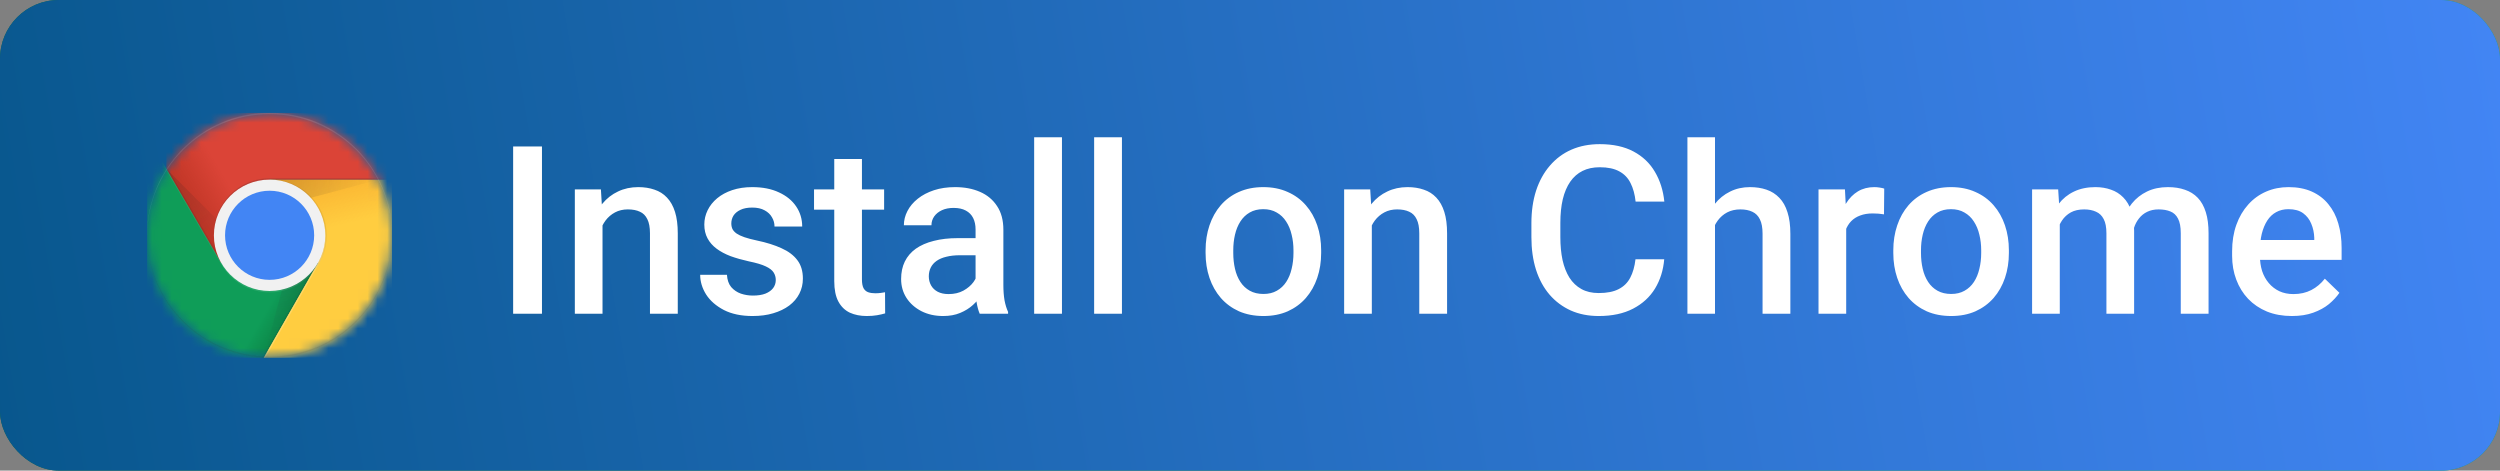 <svg width="255" height="48" viewBox="0 0 255 48" fill="none" xmlns="http://www.w3.org/2000/svg">
<rect x="0" y="0" width="255" height="48" fill="#808080" stroke="none"/>
<rect width="255" height="48" rx="6" fill="url(#paint0_linear_24_95)"/>
<rect width="255" height="48" rx="6" fill="url(#paint1_linear_24_95)"/>
<g clip-path="url(#clip0_24_95)">
<mask id="mask0_24_95" style="mask-type:luminance" maskUnits="userSpaceOnUse" x="15" y="11" width="25" height="26">
<path d="M27.5 36.5C34.404 36.5 40 30.904 40 24C40 17.096 34.404 11.5 27.5 11.5C20.596 11.5 15 17.096 15 24C15 30.904 20.596 36.5 27.5 36.5Z" fill="white"/>
</mask>
<g mask="url(#mask0_24_95)">
<path d="M16.984 11.5V26.841H22.581L27.5 18.318H40V11.5H16.984Z" fill="#DB4437"/>
<path d="M16.984 11.5V26.841H22.581L27.5 18.318H40V11.5H16.984Z" fill="url(#paint2_linear_24_95)"/>
<path d="M22.713 26.784L17.057 17.082L16.974 17.224L22.591 26.855L22.713 26.784Z" fill="#3E2723" fill-opacity="0.15"/>
<path d="M15 36.5H26.899L32.422 30.977V26.841H22.578L15 13.841V36.5Z" fill="#0F9D58"/>
<path d="M15 36.5H26.899L32.422 30.977V26.841H22.578L15 13.841V36.5Z" fill="url(#paint3_linear_24_95)"/>
<path d="M32.301 27.026L32.183 26.957L26.729 36.496H26.892L32.304 27.03L32.301 27.026Z" fill="#263238" fill-opacity="0.15"/>
<mask id="mask1_24_95" style="mask-type:luminance" maskUnits="userSpaceOnUse" x="15" y="13" width="18" height="24">
<path d="M15 36.5H26.899L32.422 30.977V26.841H22.578L15 13.841V36.5Z" fill="white"/>
</mask>
<g mask="url(#mask1_24_95)">
<path d="M27.5 18.318L32.422 26.841L26.899 36.5H40V18.318H27.5Z" fill="#FFCD40"/>
<path d="M27.5 18.318L32.422 26.841L26.899 36.5H40V18.318H27.5Z" fill="url(#paint4_linear_24_95)"/>
</g>
<path d="M27.5 18.318L32.422 26.841L26.899 36.5H40V18.318H27.5Z" fill="#FFCD40"/>
<path d="M27.5 18.318L32.422 26.841L26.899 36.5H40V18.318H27.5Z" fill="url(#paint5_linear_24_95)"/>
<mask id="mask2_24_95" style="mask-type:luminance" maskUnits="userSpaceOnUse" x="26" y="18" width="14" height="19">
<path d="M27.5 18.318L32.422 26.841L26.899 36.5H40V18.318H27.5Z" fill="white"/>
</mask>
<g mask="url(#mask2_24_95)">
<path d="M16.984 11.5V26.841H22.581L27.5 18.318H40V11.5H16.984Z" fill="#DB4437"/>
<path d="M16.984 11.5V26.841H22.581L27.5 18.318H40V11.5H16.984Z" fill="url(#paint6_linear_24_95)"/>
</g>
</g>
<mask id="mask3_24_95" style="mask-type:luminance" maskUnits="userSpaceOnUse" x="15" y="11" width="25" height="26">
<path d="M27.5 36.5C34.404 36.5 40 30.904 40 24C40 17.096 34.404 11.5 27.5 11.5C20.596 11.5 15 17.096 15 24C15 30.904 20.596 36.5 27.5 36.5Z" fill="white"/>
</mask>
<g mask="url(#mask3_24_95)">
<path d="M27.5 18.318V21.294L38.636 18.318H27.5Z" fill="url(#paint7_radial_24_95)"/>
</g>
<mask id="mask4_24_95" style="mask-type:luminance" maskUnits="userSpaceOnUse" x="15" y="11" width="25" height="26">
<path d="M27.5 36.5C34.404 36.5 40 30.904 40 24C40 17.096 34.404 11.5 27.5 11.5C20.596 11.5 15 17.096 15 24C15 30.904 20.596 36.5 27.5 36.5Z" fill="white"/>
</mask>
<g mask="url(#mask4_24_95)">
<mask id="mask5_24_95" style="mask-type:luminance" maskUnits="userSpaceOnUse" x="16" y="11" width="24" height="16">
<path d="M16.984 11.5V17.23L22.579 26.841L27.5 18.318H40V11.5H16.984Z" fill="white"/>
</mask>
<g mask="url(#mask5_24_95)">
<path d="M15 36.5H26.899L32.422 30.977V26.841H22.578L15 13.841V36.5Z" fill="#0F9D58"/>
<path d="M15 36.5H26.899L32.422 30.977V26.841H22.578L15 13.841V36.5Z" fill="url(#paint8_linear_24_95)"/>
</g>
</g>
<mask id="mask6_24_95" style="mask-type:luminance" maskUnits="userSpaceOnUse" x="15" y="11" width="25" height="26">
<path d="M27.5 36.5C34.404 36.5 40 30.904 40 24C40 17.096 34.404 11.5 27.5 11.5C20.596 11.5 15 17.096 15 24C15 30.904 20.596 36.5 27.5 36.5Z" fill="white"/>
</mask>
<g mask="url(#mask6_24_95)">
<path d="M16.984 17.246L25.116 25.376L22.579 26.841L16.984 17.246Z" fill="url(#paint9_radial_24_95)"/>
</g>
<mask id="mask7_24_95" style="mask-type:luminance" maskUnits="userSpaceOnUse" x="15" y="11" width="25" height="26">
<path d="M27.5 36.5C34.404 36.5 40 30.904 40 24C40 17.096 34.404 11.5 27.5 11.5C20.596 11.5 15 17.096 15 24C15 30.904 20.596 36.5 27.5 36.5Z" fill="white"/>
</mask>
<g mask="url(#mask7_24_95)">
<path d="M26.908 36.486L29.885 25.378L32.422 26.841L26.908 36.486Z" fill="url(#paint10_radial_24_95)"/>
</g>
<mask id="mask8_24_95" style="mask-type:luminance" maskUnits="userSpaceOnUse" x="15" y="11" width="25" height="26">
<path d="M27.5 36.5C34.404 36.5 40 30.904 40 24C40 17.096 34.404 11.5 27.5 11.5C20.596 11.5 15 17.096 15 24C15 30.904 20.596 36.5 27.5 36.5Z" fill="white"/>
</mask>
<g mask="url(#mask8_24_95)">
<path d="M27.5 29.682C30.638 29.682 33.182 27.138 33.182 24C33.182 20.862 30.638 18.318 27.5 18.318C24.362 18.318 21.818 20.862 21.818 24C21.818 27.138 24.362 29.682 27.5 29.682Z" fill="#F1F1F1"/>
<path d="M27.5 28.545C30.01 28.545 32.045 26.51 32.045 24C32.045 21.49 30.01 19.454 27.5 19.454C24.99 19.454 22.955 21.49 22.955 24C22.955 26.51 24.99 28.545 27.5 28.545Z" fill="#4285F4"/>
<path d="M27.5 18.176C24.361 18.176 21.818 20.719 21.818 23.858V24C21.818 20.861 24.361 18.318 27.5 18.318H40V18.176H27.5Z" fill="#3E2723" fill-opacity="0.2"/>
<path d="M32.415 26.841C31.432 28.537 29.602 29.682 27.5 29.682C25.398 29.682 23.565 28.537 22.585 26.841H22.579L15 13.841V13.983L22.585 26.983C23.568 28.679 25.398 29.824 27.5 29.824C29.602 29.824 31.432 28.68 32.415 26.983H32.422V26.841H32.413H32.415Z" fill="white" fill-opacity="0.1"/>
<path opacity="0.1" d="M27.642 18.318C27.618 18.318 27.595 18.321 27.571 18.322C30.676 18.361 33.182 20.886 33.182 24C33.182 27.114 30.676 29.639 27.571 29.678C27.595 29.678 27.618 29.682 27.642 29.682C30.781 29.682 33.324 27.139 33.324 24C33.324 20.861 30.781 18.318 27.642 18.318Z" fill="#3E2723"/>
<path d="M32.472 27.026C32.955 26.19 33.234 25.224 33.234 24.19C33.235 23.608 33.145 23.028 32.969 22.473C33.104 22.959 33.182 23.467 33.182 23.997C33.182 25.031 32.902 25.997 32.419 26.832L32.422 26.838L26.899 36.497H27.064L32.472 27.026Z" fill="white" fill-opacity="0.2"/>
<path d="M27.5 11.642C34.379 11.642 39.96 17.2 40 24.071C40 24.047 40.001 24.024 40.001 24C40.001 17.097 34.405 11.5 27.501 11.5C20.598 11.5 15 17.097 15 24C15 24.024 15.001 24.047 15.001 24.071C15.04 17.2 20.621 11.642 27.5 11.642Z" fill="white" fill-opacity="0.2"/>
<path d="M27.5 36.358C34.379 36.358 39.96 30.8 40 23.929C40 23.953 40.001 23.976 40.001 24C40.001 30.903 34.405 36.5 27.501 36.5C20.598 36.5 15 30.903 15 24C15 23.976 15.001 23.953 15.001 23.929C15.04 30.8 20.621 36.358 27.501 36.358H27.5Z" fill="#3E2723" fill-opacity="0.15"/>
</g>
</g>
<path d="M55.281 14.938V32H52.34V14.938H55.281ZM61.457 22.027V32H58.633V19.32H61.293L61.457 22.027ZM60.953 25.191L60.039 25.18C60.047 24.281 60.172 23.457 60.414 22.707C60.664 21.957 61.008 21.312 61.445 20.773C61.891 20.234 62.422 19.82 63.039 19.531C63.656 19.234 64.344 19.086 65.102 19.086C65.711 19.086 66.262 19.172 66.754 19.344C67.254 19.508 67.68 19.777 68.031 20.152C68.391 20.527 68.664 21.016 68.852 21.617C69.039 22.211 69.133 22.941 69.133 23.809V32H66.297V23.797C66.297 23.188 66.207 22.707 66.027 22.355C65.856 21.996 65.602 21.742 65.266 21.594C64.938 21.438 64.527 21.359 64.035 21.359C63.551 21.359 63.117 21.461 62.734 21.664C62.352 21.867 62.027 22.145 61.762 22.496C61.504 22.848 61.305 23.254 61.164 23.715C61.023 24.176 60.953 24.668 60.953 25.191ZM79.129 28.566C79.129 28.285 79.059 28.031 78.918 27.805C78.777 27.57 78.508 27.359 78.109 27.172C77.719 26.984 77.141 26.812 76.375 26.656C75.703 26.508 75.086 26.332 74.523 26.129C73.969 25.918 73.492 25.664 73.094 25.367C72.695 25.07 72.387 24.719 72.168 24.312C71.949 23.906 71.84 23.438 71.84 22.906C71.84 22.391 71.953 21.902 72.18 21.441C72.406 20.98 72.731 20.574 73.152 20.223C73.574 19.871 74.086 19.594 74.688 19.391C75.297 19.188 75.977 19.086 76.727 19.086C77.789 19.086 78.699 19.266 79.457 19.625C80.223 19.977 80.809 20.457 81.215 21.066C81.621 21.668 81.824 22.348 81.824 23.105H79C79 22.77 78.914 22.457 78.742 22.168C78.578 21.871 78.328 21.633 77.992 21.453C77.656 21.266 77.234 21.172 76.727 21.172C76.242 21.172 75.84 21.25 75.519 21.406C75.207 21.555 74.973 21.75 74.816 21.992C74.668 22.234 74.594 22.5 74.594 22.789C74.594 23 74.633 23.191 74.711 23.363C74.797 23.527 74.938 23.68 75.133 23.82C75.328 23.953 75.594 24.078 75.93 24.195C76.273 24.312 76.703 24.426 77.219 24.535C78.188 24.738 79.019 25 79.715 25.32C80.418 25.633 80.957 26.039 81.332 26.539C81.707 27.031 81.894 27.656 81.894 28.414C81.894 28.977 81.773 29.492 81.531 29.961C81.297 30.422 80.953 30.824 80.5 31.168C80.047 31.504 79.504 31.766 78.871 31.953C78.246 32.141 77.543 32.234 76.762 32.234C75.613 32.234 74.641 32.031 73.844 31.625C73.047 31.211 72.441 30.684 72.027 30.043C71.621 29.395 71.418 28.723 71.418 28.027H74.148C74.18 28.551 74.324 28.969 74.582 29.281C74.848 29.586 75.176 29.809 75.566 29.949C75.965 30.082 76.375 30.148 76.797 30.148C77.305 30.148 77.731 30.082 78.074 29.949C78.418 29.809 78.68 29.621 78.859 29.387C79.039 29.145 79.129 28.871 79.129 28.566ZM90.18 19.32V21.383H83.031V19.32H90.18ZM85.094 16.215H87.918V28.496C87.918 28.887 87.973 29.188 88.082 29.398C88.199 29.602 88.359 29.738 88.562 29.809C88.766 29.879 89.004 29.914 89.277 29.914C89.473 29.914 89.66 29.902 89.84 29.879C90.019 29.855 90.164 29.832 90.273 29.809L90.285 31.965C90.051 32.035 89.777 32.098 89.465 32.152C89.16 32.207 88.809 32.234 88.41 32.234C87.762 32.234 87.188 32.121 86.688 31.895C86.188 31.66 85.797 31.281 85.516 30.758C85.234 30.234 85.094 29.539 85.094 28.672V16.215ZM99.508 29.457V23.41C99.508 22.957 99.426 22.566 99.262 22.238C99.098 21.91 98.848 21.656 98.512 21.477C98.184 21.297 97.769 21.207 97.269 21.207C96.809 21.207 96.41 21.285 96.074 21.441C95.738 21.598 95.477 21.809 95.289 22.074C95.102 22.34 95.008 22.641 95.008 22.977H92.195C92.195 22.477 92.316 21.992 92.559 21.523C92.801 21.055 93.152 20.637 93.613 20.27C94.074 19.902 94.625 19.613 95.266 19.402C95.906 19.191 96.625 19.086 97.422 19.086C98.375 19.086 99.219 19.246 99.953 19.566C100.695 19.887 101.277 20.371 101.699 21.02C102.129 21.66 102.344 22.465 102.344 23.434V29.07C102.344 29.648 102.383 30.168 102.461 30.629C102.547 31.082 102.668 31.477 102.824 31.812V32H99.93C99.797 31.695 99.691 31.309 99.613 30.84C99.543 30.363 99.508 29.902 99.508 29.457ZM99.918 24.289L99.941 26.035H97.914C97.391 26.035 96.93 26.086 96.531 26.188C96.133 26.281 95.801 26.422 95.535 26.609C95.269 26.797 95.07 27.023 94.938 27.289C94.805 27.555 94.738 27.855 94.738 28.191C94.738 28.527 94.816 28.836 94.973 29.117C95.129 29.391 95.356 29.605 95.652 29.762C95.957 29.918 96.324 29.996 96.754 29.996C97.332 29.996 97.836 29.879 98.266 29.645C98.703 29.402 99.047 29.109 99.297 28.766C99.547 28.414 99.68 28.082 99.695 27.77L100.609 29.023C100.516 29.344 100.355 29.688 100.129 30.055C99.902 30.422 99.606 30.773 99.238 31.109C98.879 31.438 98.445 31.707 97.938 31.918C97.438 32.129 96.859 32.234 96.203 32.234C95.375 32.234 94.637 32.07 93.988 31.742C93.34 31.406 92.832 30.957 92.465 30.395C92.098 29.824 91.914 29.18 91.914 28.461C91.914 27.789 92.039 27.195 92.289 26.68C92.547 26.156 92.922 25.719 93.414 25.367C93.914 25.016 94.523 24.75 95.242 24.57C95.961 24.383 96.781 24.289 97.703 24.289H99.918ZM108.32 14V32H105.484V14H108.32ZM114.438 14V32H111.602V14H114.438ZM122.969 25.801V25.531C122.969 24.617 123.102 23.77 123.367 22.988C123.633 22.199 124.016 21.516 124.516 20.938C125.023 20.352 125.641 19.898 126.367 19.578C127.102 19.25 127.93 19.086 128.852 19.086C129.781 19.086 130.609 19.25 131.336 19.578C132.07 19.898 132.691 20.352 133.199 20.938C133.707 21.516 134.094 22.199 134.359 22.988C134.625 23.77 134.758 24.617 134.758 25.531V25.801C134.758 26.715 134.625 27.562 134.359 28.344C134.094 29.125 133.707 29.809 133.199 30.395C132.691 30.973 132.074 31.426 131.348 31.754C130.621 32.074 129.797 32.234 128.875 32.234C127.945 32.234 127.113 32.074 126.379 31.754C125.652 31.426 125.035 30.973 124.527 30.395C124.02 29.809 123.633 29.125 123.367 28.344C123.102 27.562 122.969 26.715 122.969 25.801ZM125.793 25.531V25.801C125.793 26.371 125.852 26.91 125.969 27.418C126.086 27.926 126.27 28.371 126.52 28.754C126.77 29.137 127.09 29.438 127.48 29.656C127.871 29.875 128.336 29.984 128.875 29.984C129.398 29.984 129.852 29.875 130.234 29.656C130.625 29.438 130.945 29.137 131.195 28.754C131.445 28.371 131.629 27.926 131.746 27.418C131.871 26.91 131.934 26.371 131.934 25.801V25.531C131.934 24.969 131.871 24.438 131.746 23.938C131.629 23.43 131.441 22.98 131.184 22.59C130.934 22.199 130.613 21.895 130.223 21.676C129.84 21.449 129.383 21.336 128.852 21.336C128.32 21.336 127.859 21.449 127.469 21.676C127.086 21.895 126.77 22.199 126.52 22.59C126.27 22.98 126.086 23.43 125.969 23.938C125.852 24.438 125.793 24.969 125.793 25.531ZM139.926 22.027V32H137.102V19.32H139.762L139.926 22.027ZM139.422 25.191L138.508 25.18C138.516 24.281 138.641 23.457 138.883 22.707C139.133 21.957 139.477 21.312 139.914 20.773C140.359 20.234 140.891 19.82 141.508 19.531C142.125 19.234 142.812 19.086 143.57 19.086C144.18 19.086 144.73 19.172 145.223 19.344C145.723 19.508 146.148 19.777 146.5 20.152C146.859 20.527 147.133 21.016 147.32 21.617C147.508 22.211 147.602 22.941 147.602 23.809V32H144.766V23.797C144.766 23.188 144.676 22.707 144.496 22.355C144.324 21.996 144.07 21.742 143.734 21.594C143.406 21.438 142.996 21.359 142.504 21.359C142.02 21.359 141.586 21.461 141.203 21.664C140.82 21.867 140.496 22.145 140.23 22.496C139.973 22.848 139.773 23.254 139.633 23.715C139.492 24.176 139.422 24.668 139.422 25.191ZM166.82 26.445H169.75C169.656 27.562 169.344 28.559 168.812 29.434C168.281 30.301 167.535 30.984 166.574 31.484C165.613 31.984 164.445 32.234 163.07 32.234C162.016 32.234 161.066 32.047 160.223 31.672C159.379 31.289 158.656 30.75 158.055 30.055C157.453 29.352 156.992 28.504 156.672 27.512C156.359 26.52 156.203 25.41 156.203 24.184V22.766C156.203 21.539 156.363 20.43 156.684 19.438C157.012 18.445 157.48 17.598 158.09 16.895C158.699 16.184 159.43 15.641 160.281 15.266C161.141 14.891 162.105 14.703 163.176 14.703C164.535 14.703 165.684 14.953 166.621 15.453C167.559 15.953 168.285 16.645 168.801 17.527C169.324 18.41 169.645 19.422 169.762 20.562H166.832C166.754 19.828 166.582 19.199 166.316 18.676C166.059 18.152 165.676 17.754 165.168 17.48C164.66 17.199 163.996 17.059 163.176 17.059C162.504 17.059 161.918 17.184 161.418 17.434C160.918 17.684 160.5 18.051 160.164 18.535C159.828 19.02 159.574 19.617 159.402 20.328C159.238 21.031 159.156 21.836 159.156 22.742V24.184C159.156 25.043 159.23 25.824 159.379 26.527C159.535 27.223 159.77 27.82 160.082 28.32C160.402 28.82 160.809 29.207 161.301 29.48C161.793 29.754 162.383 29.891 163.07 29.891C163.906 29.891 164.582 29.758 165.098 29.492C165.621 29.227 166.016 28.84 166.281 28.332C166.555 27.816 166.734 27.188 166.82 26.445ZM174.93 14V32H172.117V14H174.93ZM174.438 25.191L173.523 25.18C173.531 24.305 173.652 23.496 173.887 22.754C174.129 22.012 174.465 21.367 174.895 20.82C175.332 20.266 175.855 19.84 176.465 19.543C177.074 19.238 177.75 19.086 178.492 19.086C179.117 19.086 179.68 19.172 180.18 19.344C180.688 19.516 181.125 19.793 181.492 20.176C181.859 20.551 182.137 21.043 182.324 21.652C182.52 22.254 182.617 22.988 182.617 23.855V32H179.781V23.832C179.781 23.223 179.691 22.738 179.512 22.379C179.34 22.02 179.086 21.762 178.75 21.605C178.414 21.441 178.004 21.359 177.52 21.359C177.012 21.359 176.562 21.461 176.172 21.664C175.789 21.867 175.469 22.145 175.211 22.496C174.953 22.848 174.758 23.254 174.625 23.715C174.5 24.176 174.438 24.668 174.438 25.191ZM188.312 21.734V32H185.488V19.32H188.184L188.312 21.734ZM192.191 19.238L192.168 21.863C191.996 21.832 191.809 21.809 191.605 21.793C191.41 21.777 191.215 21.77 191.02 21.77C190.535 21.77 190.109 21.84 189.742 21.98C189.375 22.113 189.066 22.309 188.816 22.566C188.574 22.816 188.387 23.121 188.254 23.48C188.121 23.84 188.043 24.242 188.02 24.688L187.375 24.734C187.375 23.938 187.453 23.199 187.609 22.52C187.766 21.84 188 21.242 188.312 20.727C188.633 20.211 189.031 19.809 189.508 19.52C189.992 19.23 190.551 19.086 191.184 19.086C191.355 19.086 191.539 19.102 191.734 19.133C191.938 19.164 192.09 19.199 192.191 19.238ZM193.117 25.801V25.531C193.117 24.617 193.25 23.77 193.516 22.988C193.781 22.199 194.164 21.516 194.664 20.938C195.172 20.352 195.789 19.898 196.516 19.578C197.25 19.25 198.078 19.086 199 19.086C199.93 19.086 200.758 19.25 201.484 19.578C202.219 19.898 202.84 20.352 203.348 20.938C203.855 21.516 204.242 22.199 204.508 22.988C204.773 23.77 204.906 24.617 204.906 25.531V25.801C204.906 26.715 204.773 27.562 204.508 28.344C204.242 29.125 203.855 29.809 203.348 30.395C202.84 30.973 202.223 31.426 201.496 31.754C200.77 32.074 199.945 32.234 199.023 32.234C198.094 32.234 197.262 32.074 196.527 31.754C195.801 31.426 195.184 30.973 194.676 30.395C194.168 29.809 193.781 29.125 193.516 28.344C193.25 27.562 193.117 26.715 193.117 25.801ZM195.941 25.531V25.801C195.941 26.371 196 26.91 196.117 27.418C196.234 27.926 196.418 28.371 196.668 28.754C196.918 29.137 197.238 29.438 197.629 29.656C198.02 29.875 198.484 29.984 199.023 29.984C199.547 29.984 200 29.875 200.383 29.656C200.773 29.438 201.094 29.137 201.344 28.754C201.594 28.371 201.777 27.926 201.895 27.418C202.02 26.91 202.082 26.371 202.082 25.801V25.531C202.082 24.969 202.02 24.438 201.895 23.938C201.777 23.43 201.59 22.98 201.332 22.59C201.082 22.199 200.762 21.895 200.371 21.676C199.988 21.449 199.531 21.336 199 21.336C198.469 21.336 198.008 21.449 197.617 21.676C197.234 21.895 196.918 22.199 196.668 22.59C196.418 22.98 196.234 23.43 196.117 23.938C196 24.438 195.941 24.969 195.941 25.531ZM210.098 21.898V32H207.273V19.32H209.934L210.098 21.898ZM209.641 25.191L208.68 25.18C208.68 24.305 208.789 23.496 209.008 22.754C209.227 22.012 209.547 21.367 209.969 20.82C210.391 20.266 210.914 19.84 211.539 19.543C212.172 19.238 212.902 19.086 213.73 19.086C214.309 19.086 214.836 19.172 215.312 19.344C215.797 19.508 216.215 19.77 216.566 20.129C216.926 20.488 217.199 20.949 217.387 21.512C217.582 22.074 217.68 22.754 217.68 23.551V32H214.855V23.797C214.855 23.18 214.762 22.695 214.574 22.344C214.395 21.992 214.133 21.742 213.789 21.594C213.453 21.438 213.051 21.359 212.582 21.359C212.051 21.359 211.598 21.461 211.223 21.664C210.855 21.867 210.555 22.145 210.32 22.496C210.086 22.848 209.914 23.254 209.805 23.715C209.695 24.176 209.641 24.668 209.641 25.191ZM217.504 24.441L216.18 24.734C216.18 23.969 216.285 23.246 216.496 22.566C216.715 21.879 217.031 21.277 217.445 20.762C217.867 20.238 218.387 19.828 219.004 19.531C219.621 19.234 220.328 19.086 221.125 19.086C221.773 19.086 222.352 19.176 222.859 19.355C223.375 19.527 223.812 19.801 224.172 20.176C224.531 20.551 224.805 21.039 224.992 21.641C225.18 22.234 225.273 22.953 225.273 23.797V32H222.438V23.785C222.438 23.145 222.344 22.648 222.156 22.297C221.977 21.945 221.719 21.703 221.383 21.57C221.047 21.43 220.645 21.359 220.176 21.359C219.738 21.359 219.352 21.441 219.016 21.605C218.688 21.762 218.41 21.984 218.184 22.273C217.957 22.555 217.785 22.879 217.668 23.246C217.559 23.613 217.504 24.012 217.504 24.441ZM233.77 32.234C232.832 32.234 231.984 32.082 231.227 31.777C230.477 31.465 229.836 31.031 229.305 30.477C228.781 29.922 228.379 29.27 228.098 28.52C227.816 27.77 227.676 26.961 227.676 26.094V25.625C227.676 24.633 227.82 23.734 228.109 22.93C228.398 22.125 228.801 21.438 229.316 20.867C229.832 20.289 230.441 19.848 231.145 19.543C231.848 19.238 232.609 19.086 233.43 19.086C234.336 19.086 235.129 19.238 235.809 19.543C236.488 19.848 237.051 20.277 237.496 20.832C237.949 21.379 238.285 22.031 238.504 22.789C238.73 23.547 238.844 24.383 238.844 25.297V26.504H229.047V24.477H236.055V24.254C236.039 23.746 235.938 23.27 235.75 22.824C235.57 22.379 235.293 22.02 234.918 21.746C234.543 21.473 234.043 21.336 233.418 21.336C232.949 21.336 232.531 21.438 232.164 21.641C231.805 21.836 231.504 22.121 231.262 22.496C231.02 22.871 230.832 23.324 230.699 23.855C230.574 24.379 230.512 24.969 230.512 25.625V26.094C230.512 26.648 230.586 27.164 230.734 27.641C230.891 28.109 231.117 28.52 231.414 28.871C231.711 29.223 232.07 29.5 232.492 29.703C232.914 29.898 233.395 29.996 233.934 29.996C234.613 29.996 235.219 29.859 235.75 29.586C236.281 29.312 236.742 28.926 237.133 28.426L238.621 29.867C238.348 30.266 237.992 30.648 237.555 31.016C237.117 31.375 236.582 31.668 235.949 31.895C235.324 32.121 234.598 32.234 233.77 32.234Z" fill="white"/>
<defs>
<linearGradient id="paint0_linear_24_95" x1="-4.5" y1="48" x2="255" y2="5.5" gradientUnits="userSpaceOnUse">
<stop stop-color="#046A41"/>
<stop offset="1" stop-color="#07A564"/>
</linearGradient>
<linearGradient id="paint1_linear_24_95" x1="0" y1="48" x2="255" y2="4" gradientUnits="userSpaceOnUse">
<stop stop-color="#08578D"/>
<stop offset="1" stop-color="#4285F4"/>
</linearGradient>
<linearGradient id="paint2_linear_24_95" x1="18.031" y1="21.02" x2="25.489" y2="16.663" gradientUnits="userSpaceOnUse">
<stop stop-color="#A52714" stop-opacity="0.6"/>
<stop offset="0.66" stop-color="#A52714" stop-opacity="0"/>
</linearGradient>
<linearGradient id="paint3_linear_24_95" x1="29.616" y1="33.73" x2="21.327" y2="28.872" gradientUnits="userSpaceOnUse">
<stop stop-color="#055524" stop-opacity="0.4"/>
<stop offset="0.33" stop-color="#055524" stop-opacity="0"/>
</linearGradient>
<linearGradient id="paint4_linear_24_95" x1="31.179" y1="17.438" x2="33.267" y2="26.571" gradientUnits="userSpaceOnUse">
<stop stop-color="#EA6100" stop-opacity="0.3"/>
<stop offset="0.66" stop-color="#EA6100" stop-opacity="0"/>
</linearGradient>
<linearGradient id="paint5_linear_24_95" x1="31.179" y1="17.438" x2="33.267" y2="26.571" gradientUnits="userSpaceOnUse">
<stop stop-color="#EA6100" stop-opacity="0.3"/>
<stop offset="0.66" stop-color="#EA6100" stop-opacity="0"/>
</linearGradient>
<linearGradient id="paint6_linear_24_95" x1="18.031" y1="21.02" x2="25.489" y2="16.663" gradientUnits="userSpaceOnUse">
<stop stop-color="#A52714" stop-opacity="0.6"/>
<stop offset="0.66" stop-color="#A52714" stop-opacity="0"/>
</linearGradient>
<radialGradient id="paint7_radial_24_95" cx="0" cy="0" r="1" gradientUnits="userSpaceOnUse" gradientTransform="translate(26.96 18.311) scale(11.943)">
<stop stop-color="#3E2723" stop-opacity="0.2"/>
<stop offset="1" stop-color="#3E2723" stop-opacity="0"/>
</radialGradient>
<linearGradient id="paint8_linear_24_95" x1="29.616" y1="33.73" x2="21.327" y2="28.872" gradientUnits="userSpaceOnUse">
<stop stop-color="#055524" stop-opacity="0.4"/>
<stop offset="0.33" stop-color="#055524" stop-opacity="0"/>
</linearGradient>
<radialGradient id="paint9_radial_24_95" cx="0" cy="0" r="1" gradientUnits="userSpaceOnUse" gradientTransform="translate(16.974 17.256) scale(11.085 11.085)">
<stop stop-color="#3E2723" stop-opacity="0.2"/>
<stop offset="1" stop-color="#3E2723" stop-opacity="0"/>
</radialGradient>
<radialGradient id="paint10_radial_24_95" cx="0" cy="0" r="1" gradientUnits="userSpaceOnUse" gradientTransform="translate(27.472 24.02) scale(12.482 12.482)">
<stop stop-color="#263238" stop-opacity="0.2"/>
<stop offset="1" stop-color="#263238" stop-opacity="0"/>
</radialGradient>
<clipPath id="clip0_24_95">
<rect width="25" height="25" fill="white" transform="translate(15 11.5)"/>
</clipPath>
</defs>
</svg>
